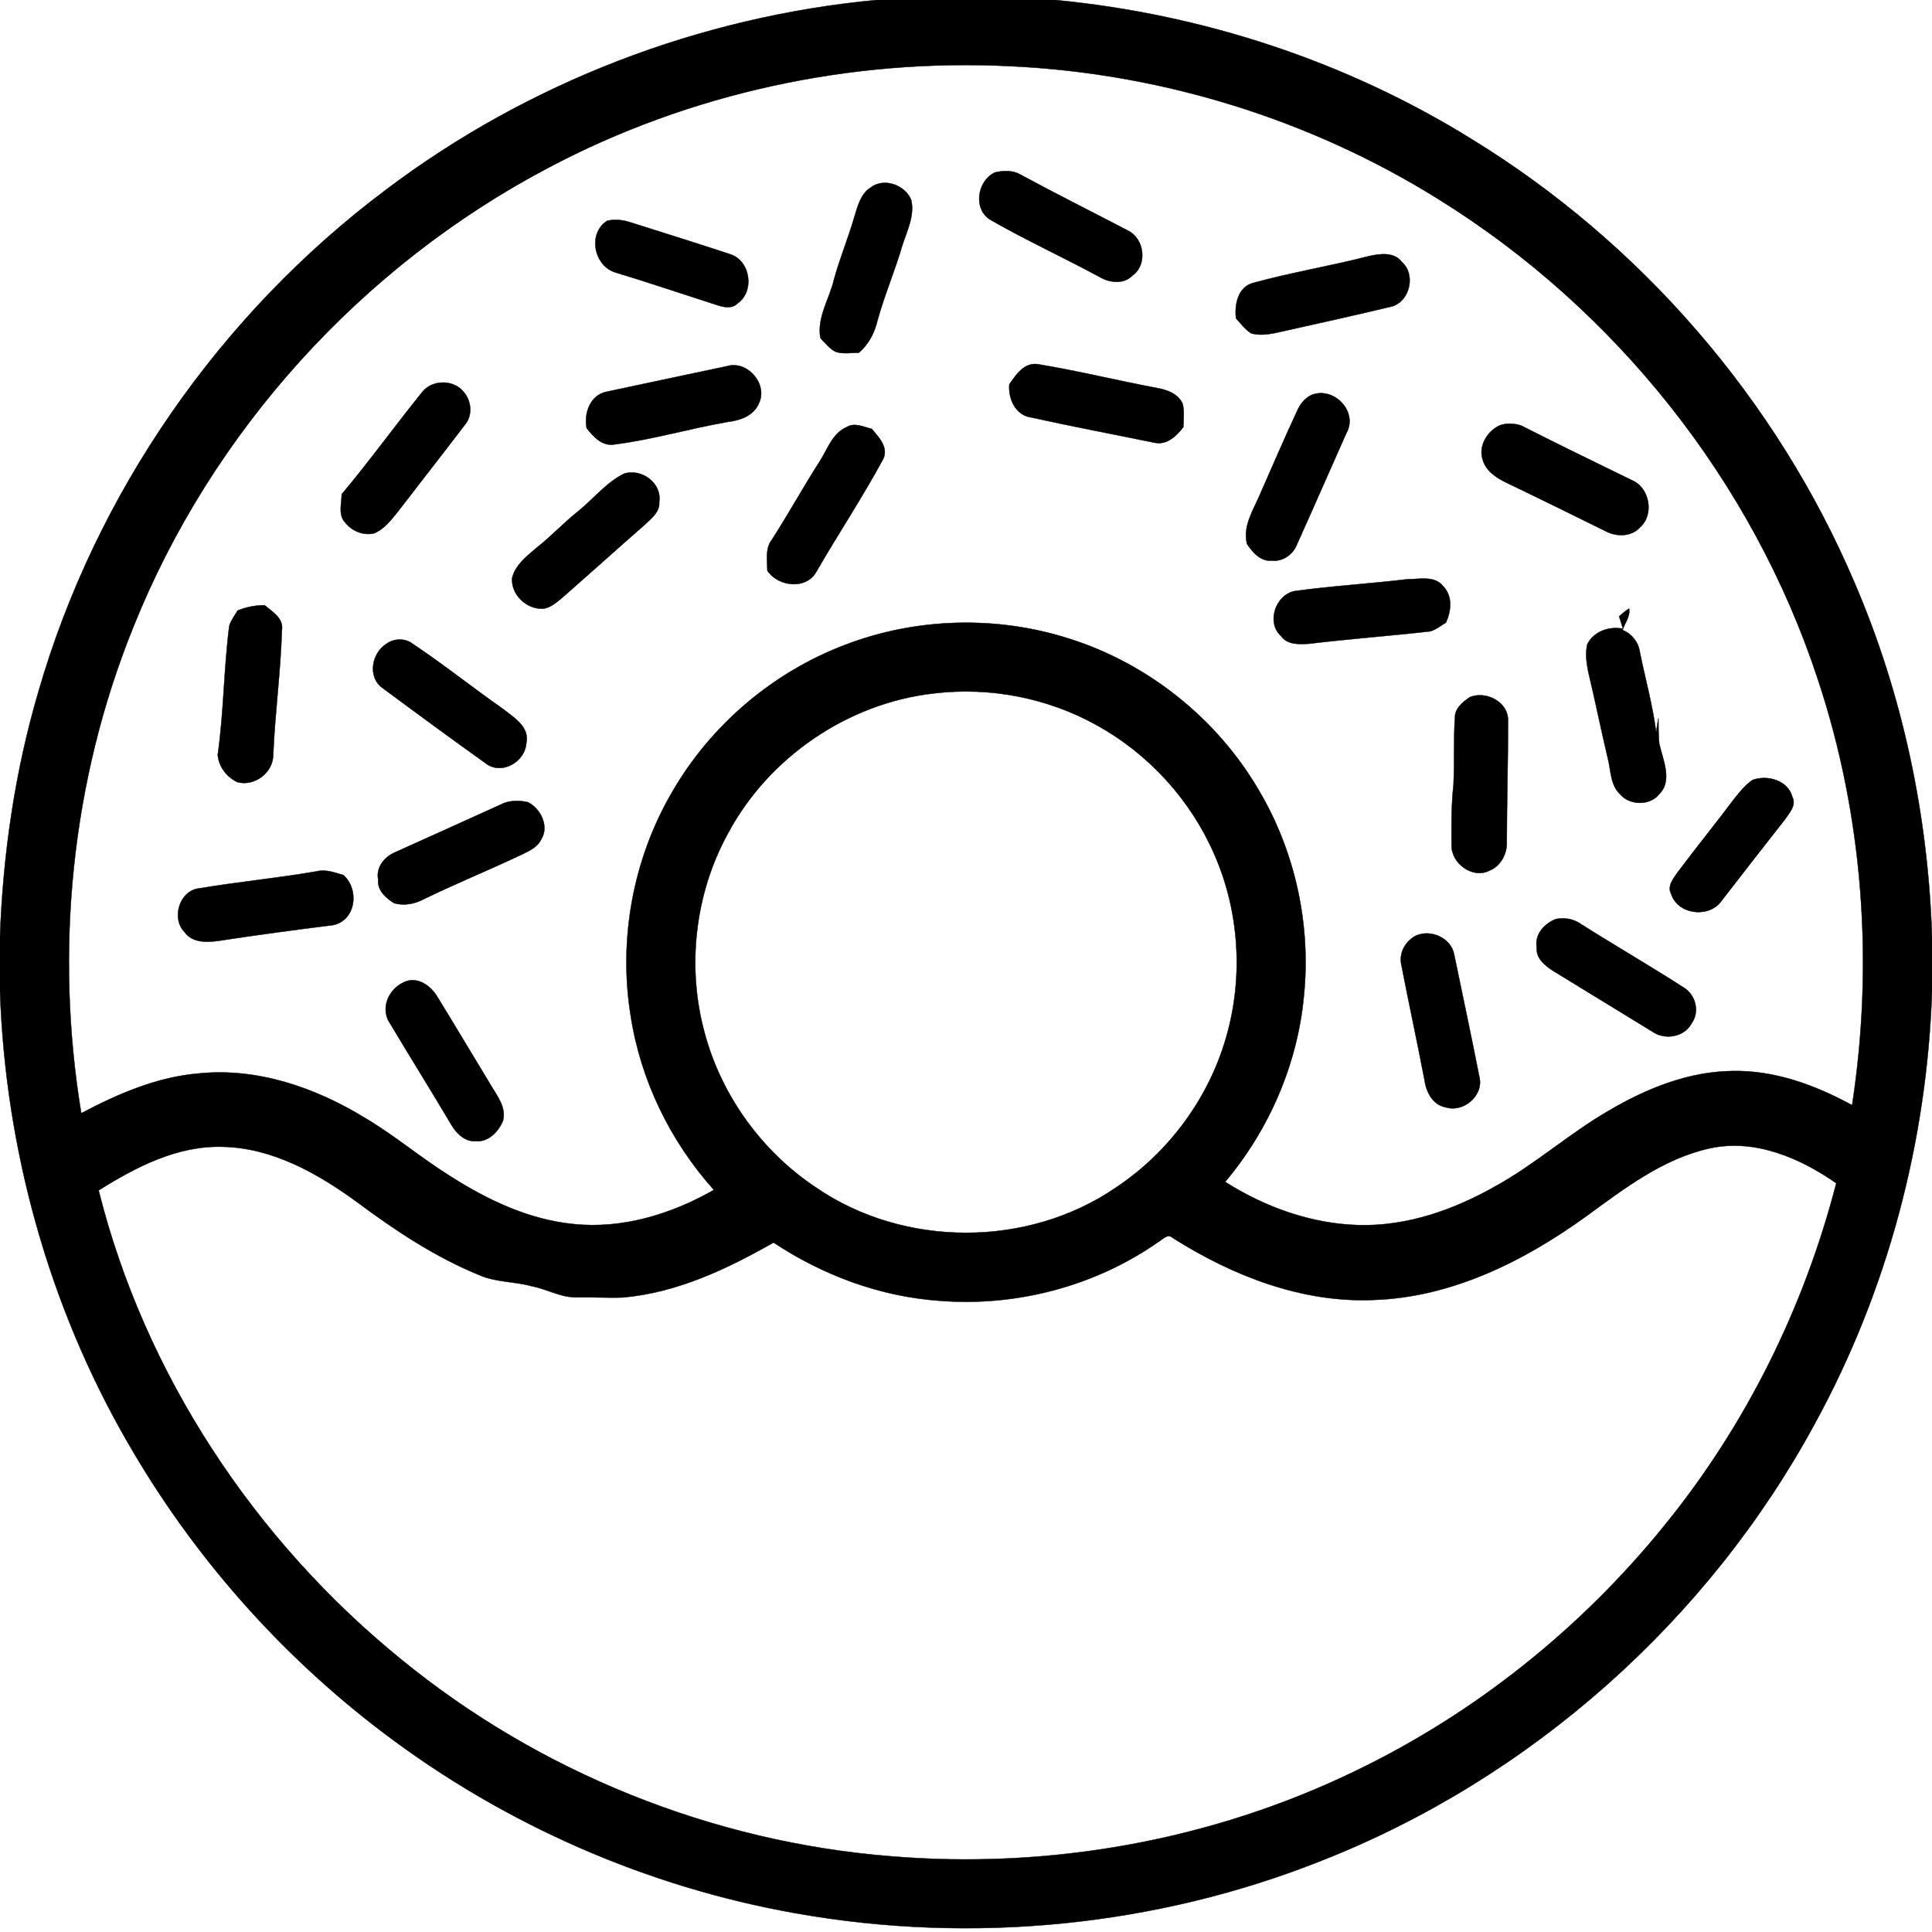 <svg xmlns="http://www.w3.org/2000/svg" viewBox="0 0 512 512" version="1.1" x="0px" y="0px"><path fill="#000000" stroke="#000000" stroke-width="0.094" opacity="1.00" d=" M 232.35 0.00 L 279.58 0.00 C 318.55 3.72 356.72 16.21 390.00 36.87 C 434.85 64.36 470.85 105.99 491.46 154.39 C 504.22 184.03 510.98 216.11 512.00 248.33 L 512.00 262.62 C 510.68 302.48 500.21 342.03 481.07 377.06 C 452.76 429.44 405.61 471.33 350.18 493.11 C 306.29 510.56 257.53 515.30 211.05 507.06 C 171.51 500.10 133.73 483.54 101.73 459.30 C 74.21 438.50 50.94 412.10 33.78 382.17 C 12.85 345.92 1.43 304.44 0.00 262.64 L 0.00 248.29 C 0.78 226.32 3.98 204.39 10.19 183.28 C 25.43 130.53 58.36 83.21 102.27 50.30 C 139.87 21.89 185.45 4.39 232.35 0.00 M 145.35 44.44 C 95.89 70.46 56.03 114.37 35.28 166.31 C 18.89 206.85 14.42 251.93 21.53 295.02 C 31.30 289.86 41.70 285.36 52.84 284.46 C 68.29 282.93 83.60 288.24 96.64 296.21 C 104.55 300.88 111.57 306.87 119.36 311.72 C 129.22 318.01 140.14 323.21 151.91 324.38 C 164.93 325.77 177.97 321.75 189.19 315.34 C 177.62 302.45 169.74 286.23 167.12 269.08 C 163.87 248.89 167.77 227.63 178.09 209.96 C 188.32 192.16 204.86 178.10 224.08 170.85 C 242.82 163.69 263.99 163.11 283.11 169.18 C 304.14 175.74 322.50 190.40 333.60 209.42 C 343.28 225.75 347.48 245.21 345.53 264.09 C 343.82 282.09 336.31 299.39 324.68 313.21 C 335.21 319.89 347.46 324.32 360.00 324.66 C 372.81 325.02 385.28 320.64 396.30 314.37 C 406.89 308.54 415.93 300.34 426.40 294.31 C 436.29 288.49 447.35 284.00 458.97 283.83 C 470.23 283.56 481.08 287.56 490.83 292.89 C 496.60 255.26 493.78 216.25 481.77 180.08 C 464.55 127.61 428.12 81.90 381.24 52.81 C 347.33 31.64 307.92 19.44 267.99 17.55 C 225.69 15.38 182.81 24.61 145.35 44.44 M 247.50 183.75 C 224.67 186.31 203.66 200.70 192.86 220.96 C 184.11 236.96 181.93 256.37 186.79 273.94 C 191.27 290.50 202.00 305.24 216.28 314.73 C 239.59 330.69 272.42 330.70 295.72 314.72 C 309.68 305.45 320.25 291.16 324.90 275.05 C 329.57 259.08 328.47 241.48 321.74 226.26 C 315.47 211.92 304.37 199.76 290.67 192.20 C 277.65 184.93 262.31 181.97 247.50 183.75 M 26.14 315.47 C 38.31 364.15 67.40 408.11 106.24 439.69 C 142.90 469.70 188.80 488.17 236.03 491.93 C 278.14 495.46 321.20 487.75 359.25 469.30 C 390.96 454.02 419.09 431.49 441.20 404.13 C 462.69 377.70 478.12 346.52 486.63 313.56 C 476.98 306.83 464.99 301.69 453.05 304.33 C 440.69 307.06 430.44 314.98 420.43 322.28 C 403.92 334.22 384.69 343.84 363.96 344.50 C 344.97 345.30 326.63 338.08 310.81 328.08 C 309.45 326.77 308.13 328.49 306.98 329.12 C 290.23 340.86 269.30 346.35 248.94 344.71 C 233.24 343.61 218.07 337.96 205.00 329.29 C 192.64 336.32 179.37 342.61 165.00 343.85 C 160.99 343.99 156.98 343.73 152.97 343.80 C 148.74 343.94 145.01 341.64 140.95 340.86 C 136.37 339.58 131.44 339.85 127.04 337.92 C 115.31 333.12 104.68 326.07 94.57 318.52 C 84.16 310.95 72.21 304.18 59.01 303.91 C 47.01 303.55 36.02 309.25 26.14 315.47 Z"/><path fill="#000000" stroke="#000000" stroke-width="0.094" opacity="1.00" d=" M 263.65 45.70 C 265.86 45.19 268.38 45.07 270.41 46.26 C 279.81 51.36 289.39 56.13 298.87 61.08 C 303.34 63.23 304.18 70.23 300.02 73.10 C 297.78 75.41 293.96 74.94 291.41 73.40 C 281.93 68.28 272.11 63.77 262.76 58.42 C 257.77 55.72 258.84 48.00 263.65 45.70 Z"/><path fill="#000000" stroke="#000000" stroke-width="0.094" opacity="1.00" d=" M 230.64 49.77 C 234.17 46.93 239.93 49.01 241.50 53.05 C 242.39 57.17 240.44 61.02 239.19 64.83 C 237.23 71.63 234.40 78.14 232.54 84.96 C 231.76 88.24 230.19 91.26 227.62 93.47 C 225.61 93.48 223.52 93.86 221.56 93.27 C 219.86 92.47 218.72 90.91 217.42 89.62 C 216.44 84.05 219.81 79.28 221.01 74.07 C 222.59 68.33 224.90 62.83 226.53 57.10 C 227.36 54.43 228.13 51.39 230.64 49.77 Z"/><path fill="#000000" stroke="#000000" stroke-width="0.094" opacity="1.00" d=" M 160.91 58.51 C 162.89 58.06 164.97 58.25 166.90 58.87 C 175.75 61.67 184.61 64.44 193.43 67.35 C 198.90 69.04 200.09 77.22 195.41 80.46 C 193.94 81.90 191.73 81.42 190.00 80.84 C 180.97 77.94 171.99 74.90 162.92 72.15 C 157.34 70.31 155.71 61.81 160.91 58.51 Z"/><path fill="#000000" stroke="#000000" stroke-width="0.094" opacity="1.00" d=" M 362.84 67.86 C 365.73 67.23 369.45 66.71 371.49 69.41 C 375.21 72.66 373.73 79.57 369.09 81.16 C 358.70 83.65 348.26 85.94 337.84 88.27 C 335.77 88.67 333.58 88.92 331.53 88.32 C 329.96 87.28 328.82 85.74 327.56 84.38 C 327.12 80.79 328.02 76.09 332.04 74.99 C 342.20 72.20 352.63 70.50 362.84 67.86 Z"/><path fill="#000000" stroke="#000000" stroke-width="0.094" opacity="1.00" d=" M 192.67 97.04 C 198.04 95.41 203.65 101.85 201.08 106.96 C 199.71 110.16 196.19 111.40 192.99 111.79 C 182.94 113.51 173.09 116.47 162.98 117.76 C 159.62 118.38 157.33 115.81 155.47 113.47 C 154.70 109.59 156.34 104.80 160.58 103.85 C 171.28 101.59 181.97 99.28 192.67 97.04 Z"/><path fill="#000000" stroke="#000000" stroke-width="0.094" opacity="1.00" d=" M 267.48 101.87 C 269.23 99.31 271.39 96.03 274.98 96.51 C 285.62 98.26 296.12 100.86 306.72 102.85 C 309.33 103.31 312.15 104.34 313.38 106.91 C 313.94 108.95 313.64 111.09 313.60 113.18 C 311.79 115.53 309.21 118.03 305.95 117.32 C 294.99 115.06 283.98 113.00 273.05 110.58 C 269.05 109.96 267.15 105.54 267.48 101.87 Z"/><path fill="#000000" stroke="#000000" stroke-width="0.094" opacity="1.00" d=" M 111.89 103.90 C 114.55 100.51 120.35 100.54 122.96 103.96 C 124.92 106.27 125.28 110.02 123.31 112.43 C 117.42 120.17 111.40 127.82 105.48 135.54 C 103.67 137.78 101.83 140.25 99.07 141.36 C 96.23 141.96 93.26 140.74 91.49 138.49 C 89.56 136.48 90.53 133.45 90.56 130.98 C 97.94 122.17 104.68 112.84 111.89 103.90 Z"/><path fill="#000000" stroke="#000000" stroke-width="0.094" opacity="1.00" d=" M 347.49 104.70 C 353.46 102.25 360.10 109.13 356.75 114.90 C 352.37 124.75 348.06 134.63 343.63 144.45 C 342.57 147.04 339.86 148.89 337.02 148.57 C 334.10 148.85 331.92 146.37 330.47 144.16 C 329.28 139.42 332.13 135.20 333.90 131.04 C 337.16 123.62 340.37 116.18 343.78 108.83 C 344.55 107.12 345.76 105.53 347.49 104.70 Z"/><path fill="#000000" stroke="#000000" stroke-width="0.094" opacity="1.00" d=" M 397.51 112.71 C 399.29 112.08 401.41 112.17 403.20 112.81 C 412.91 117.76 422.74 122.51 432.54 127.30 C 437.20 129.27 438.44 136.38 434.64 139.73 C 432.52 142.15 428.77 142.30 426.00 141.01 C 417.05 136.61 408.12 132.18 399.13 127.88 C 396.57 126.63 393.88 124.90 393.00 122.04 C 391.64 118.34 394.07 114.22 397.51 112.71 Z"/><path fill="#000000" stroke="#000000" stroke-width="0.094" opacity="1.00" d=" M 224.35 113.19 C 226.47 111.88 228.87 113.15 231.03 113.66 C 232.81 115.80 235.37 118.34 234.18 121.40 C 228.72 131.57 222.31 141.20 216.53 151.19 C 213.94 156.38 206.34 155.63 203.36 151.23 C 203.34 148.46 202.73 145.36 204.57 143.00 C 208.93 136.23 212.81 129.17 217.15 122.39 C 219.27 119.15 220.51 114.87 224.35 113.19 Z"/><path fill="#000000" stroke="#000000" stroke-width="0.094" opacity="1.00" d=" M 165.43 125.51 C 170.05 124.07 175.48 128.05 174.70 133.03 C 174.92 135.63 172.68 137.30 171.02 138.92 C 163.54 145.47 156.16 152.13 148.67 158.68 C 147.29 159.79 145.84 161.04 144.02 161.30 C 139.65 161.59 135.38 157.64 135.72 153.19 C 136.55 149.75 139.50 147.47 142.06 145.28 C 146.05 142.15 149.50 138.41 153.48 135.27 C 157.44 132.02 160.78 127.76 165.43 125.51 Z"/><path fill="#000000" stroke="#000000" stroke-width="0.094" opacity="1.00" d=" M 343.11 156.64 C 353.01 155.27 363.00 154.70 372.92 153.51 C 376.13 153.52 380.23 152.44 382.52 155.41 C 385.01 158.10 384.60 161.89 383.19 164.99 C 381.85 165.79 380.60 166.83 379.09 167.30 C 368.41 168.52 357.69 169.29 347.02 170.59 C 344.36 170.75 341.22 170.97 339.47 168.54 C 335.52 164.94 338.03 157.62 343.11 156.64 Z"/><path fill="#000000" stroke="#000000" stroke-width="0.094" opacity="1.00" d=" M 62.96 161.80 C 65.25 160.87 67.68 160.38 70.16 160.41 C 72.22 162.17 75.23 163.84 74.70 167.05 C 74.38 178.07 72.86 189.01 72.41 200.03 C 72.40 204.77 67.46 208.49 62.89 207.27 C 60.05 205.89 58.03 203.27 57.70 200.09 C 59.31 188.75 59.30 177.22 60.76 165.85 C 61.22 164.37 62.20 163.13 62.96 161.80 Z"/><path fill="#000000" stroke="#000000" stroke-width="0.094" opacity="1.00" d=" M 429.08 163.33 C 429.94 162.63 430.75 161.84 431.72 161.28 C 432.10 163.35 430.60 165.10 430.00 166.97 C 432.49 167.96 434.28 170.29 434.60 172.95 C 436.05 179.98 437.97 186.92 438.90 194.05 C 439.07 192.81 439.27 191.56 439.50 190.33 C 439.51 192.58 439.49 194.84 439.72 197.09 C 440.67 201.34 443.39 206.97 439.61 210.55 C 437.21 213.56 431.89 213.43 429.44 210.58 C 426.74 208.15 426.92 204.22 426.09 200.98 C 424.27 193.33 422.72 185.61 420.89 177.96 C 420.42 175.60 420.09 173.11 420.65 170.74 C 422.39 167.28 426.43 165.92 430.10 166.61 C 429.85 165.79 429.34 164.15 429.08 163.33 Z"/><path fill="#000000" stroke="#000000" stroke-width="0.094" opacity="1.00" d=" M 102.42 170.60 C 104.47 169.14 107.40 169.08 109.41 170.65 C 117.53 176.06 125.16 182.18 133.15 187.77 C 136.08 190.07 140.48 192.61 139.47 197.01 C 139.11 201.91 132.97 205.48 128.80 202.35 C 119.62 195.79 110.52 189.11 101.46 182.39 C 97.29 179.51 98.47 173.08 102.42 170.60 Z"/><path fill="#000000" stroke="#000000" stroke-width="0.094" opacity="1.00" d=" M 389.56 184.73 C 393.87 183.02 399.76 186.02 399.64 190.97 C 399.67 201.64 399.33 212.32 399.31 222.99 C 399.48 226.14 397.79 229.47 394.79 230.69 C 390.32 233.05 384.59 228.85 384.68 223.99 C 384.63 218.66 384.61 213.31 385.19 208.00 C 385.49 201.99 385.18 195.95 385.58 189.94 C 385.66 187.58 387.77 185.94 389.56 184.73 Z"/><path fill="#000000" stroke="#000000" stroke-width="0.094" opacity="1.00" d=" M 464.43 206.70 C 468.37 205.28 473.83 206.77 474.99 211.19 C 476.12 213.42 474.20 215.44 473.02 217.17 C 467.34 224.43 461.65 231.69 456.02 239.00 C 452.66 243.36 444.56 242.34 442.88 236.90 C 441.78 234.88 443.37 232.97 444.44 231.37 C 449.41 224.72 454.66 218.28 459.63 211.63 C 461.06 209.84 462.54 208.01 464.43 206.70 Z"/><path fill="#000000" stroke="#000000" stroke-width="0.094" opacity="1.00" d=" M 133.59 212.81 C 135.60 212.08 137.85 212.12 139.92 212.60 C 143.29 214.28 145.62 219.01 143.42 222.45 C 142.42 224.56 140.19 225.53 138.21 226.49 C 129.59 230.59 120.73 234.17 112.15 238.36 C 109.80 239.59 107.03 240.08 104.45 239.35 C 102.25 237.98 99.94 235.96 100.22 233.08 C 99.59 229.84 101.88 227.04 104.74 225.85 C 114.37 221.54 123.97 217.15 133.59 212.81 Z"/><path fill="#000000" stroke="#000000" stroke-width="0.094" opacity="1.00" d=" M 52.94 235.41 C 63.24 233.67 73.65 232.71 83.94 230.91 C 86.36 230.30 88.72 231.27 91.02 231.91 C 95.26 235.70 94.38 243.79 88.37 245.14 C 78.23 246.43 68.10 247.76 58.00 249.32 C 54.86 249.76 51.05 249.93 48.95 247.06 C 45.29 243.40 47.55 235.86 52.94 235.41 Z"/><path fill="#000000" stroke="#000000" stroke-width="0.094" opacity="1.00" d=" M 412.35 243.55 C 414.66 243.09 417.08 243.53 419.00 244.91 C 428.02 250.62 437.27 255.96 446.24 261.74 C 449.39 263.68 450.50 268.11 448.31 271.19 C 446.34 274.88 441.18 275.71 437.87 273.38 C 429.11 268.00 420.34 262.63 411.56 257.27 C 409.39 255.87 406.98 253.91 407.25 251.04 C 406.62 247.60 409.37 244.67 412.35 243.55 Z"/><path fill="#000000" stroke="#000000" stroke-width="0.094" opacity="1.00" d=" M 375.08 248.03 C 379.01 246.13 384.56 248.48 385.37 252.95 C 387.59 263.76 389.92 274.54 392.04 285.37 C 393.29 290.32 387.80 294.99 383.02 293.42 C 379.59 292.75 377.89 289.23 377.48 286.06 C 375.55 276.01 373.38 266.00 371.43 255.96 C 370.62 252.73 372.26 249.62 375.08 248.03 Z"/><path fill="#000000" stroke="#000000" stroke-width="0.094" opacity="1.00" d=" M 107.72 260.02 C 111.00 258.95 114.26 261.38 115.87 264.11 C 120.73 272.00 125.46 279.98 130.27 287.91 C 131.94 290.65 134.19 293.61 133.30 297.03 C 132.06 299.94 129.44 302.73 126.00 302.42 C 123.22 302.59 121.02 300.41 119.68 298.20 C 114.14 288.85 108.36 279.62 102.80 270.28 C 100.95 266.10 103.61 261.47 107.72 260.02 Z"/></svg>